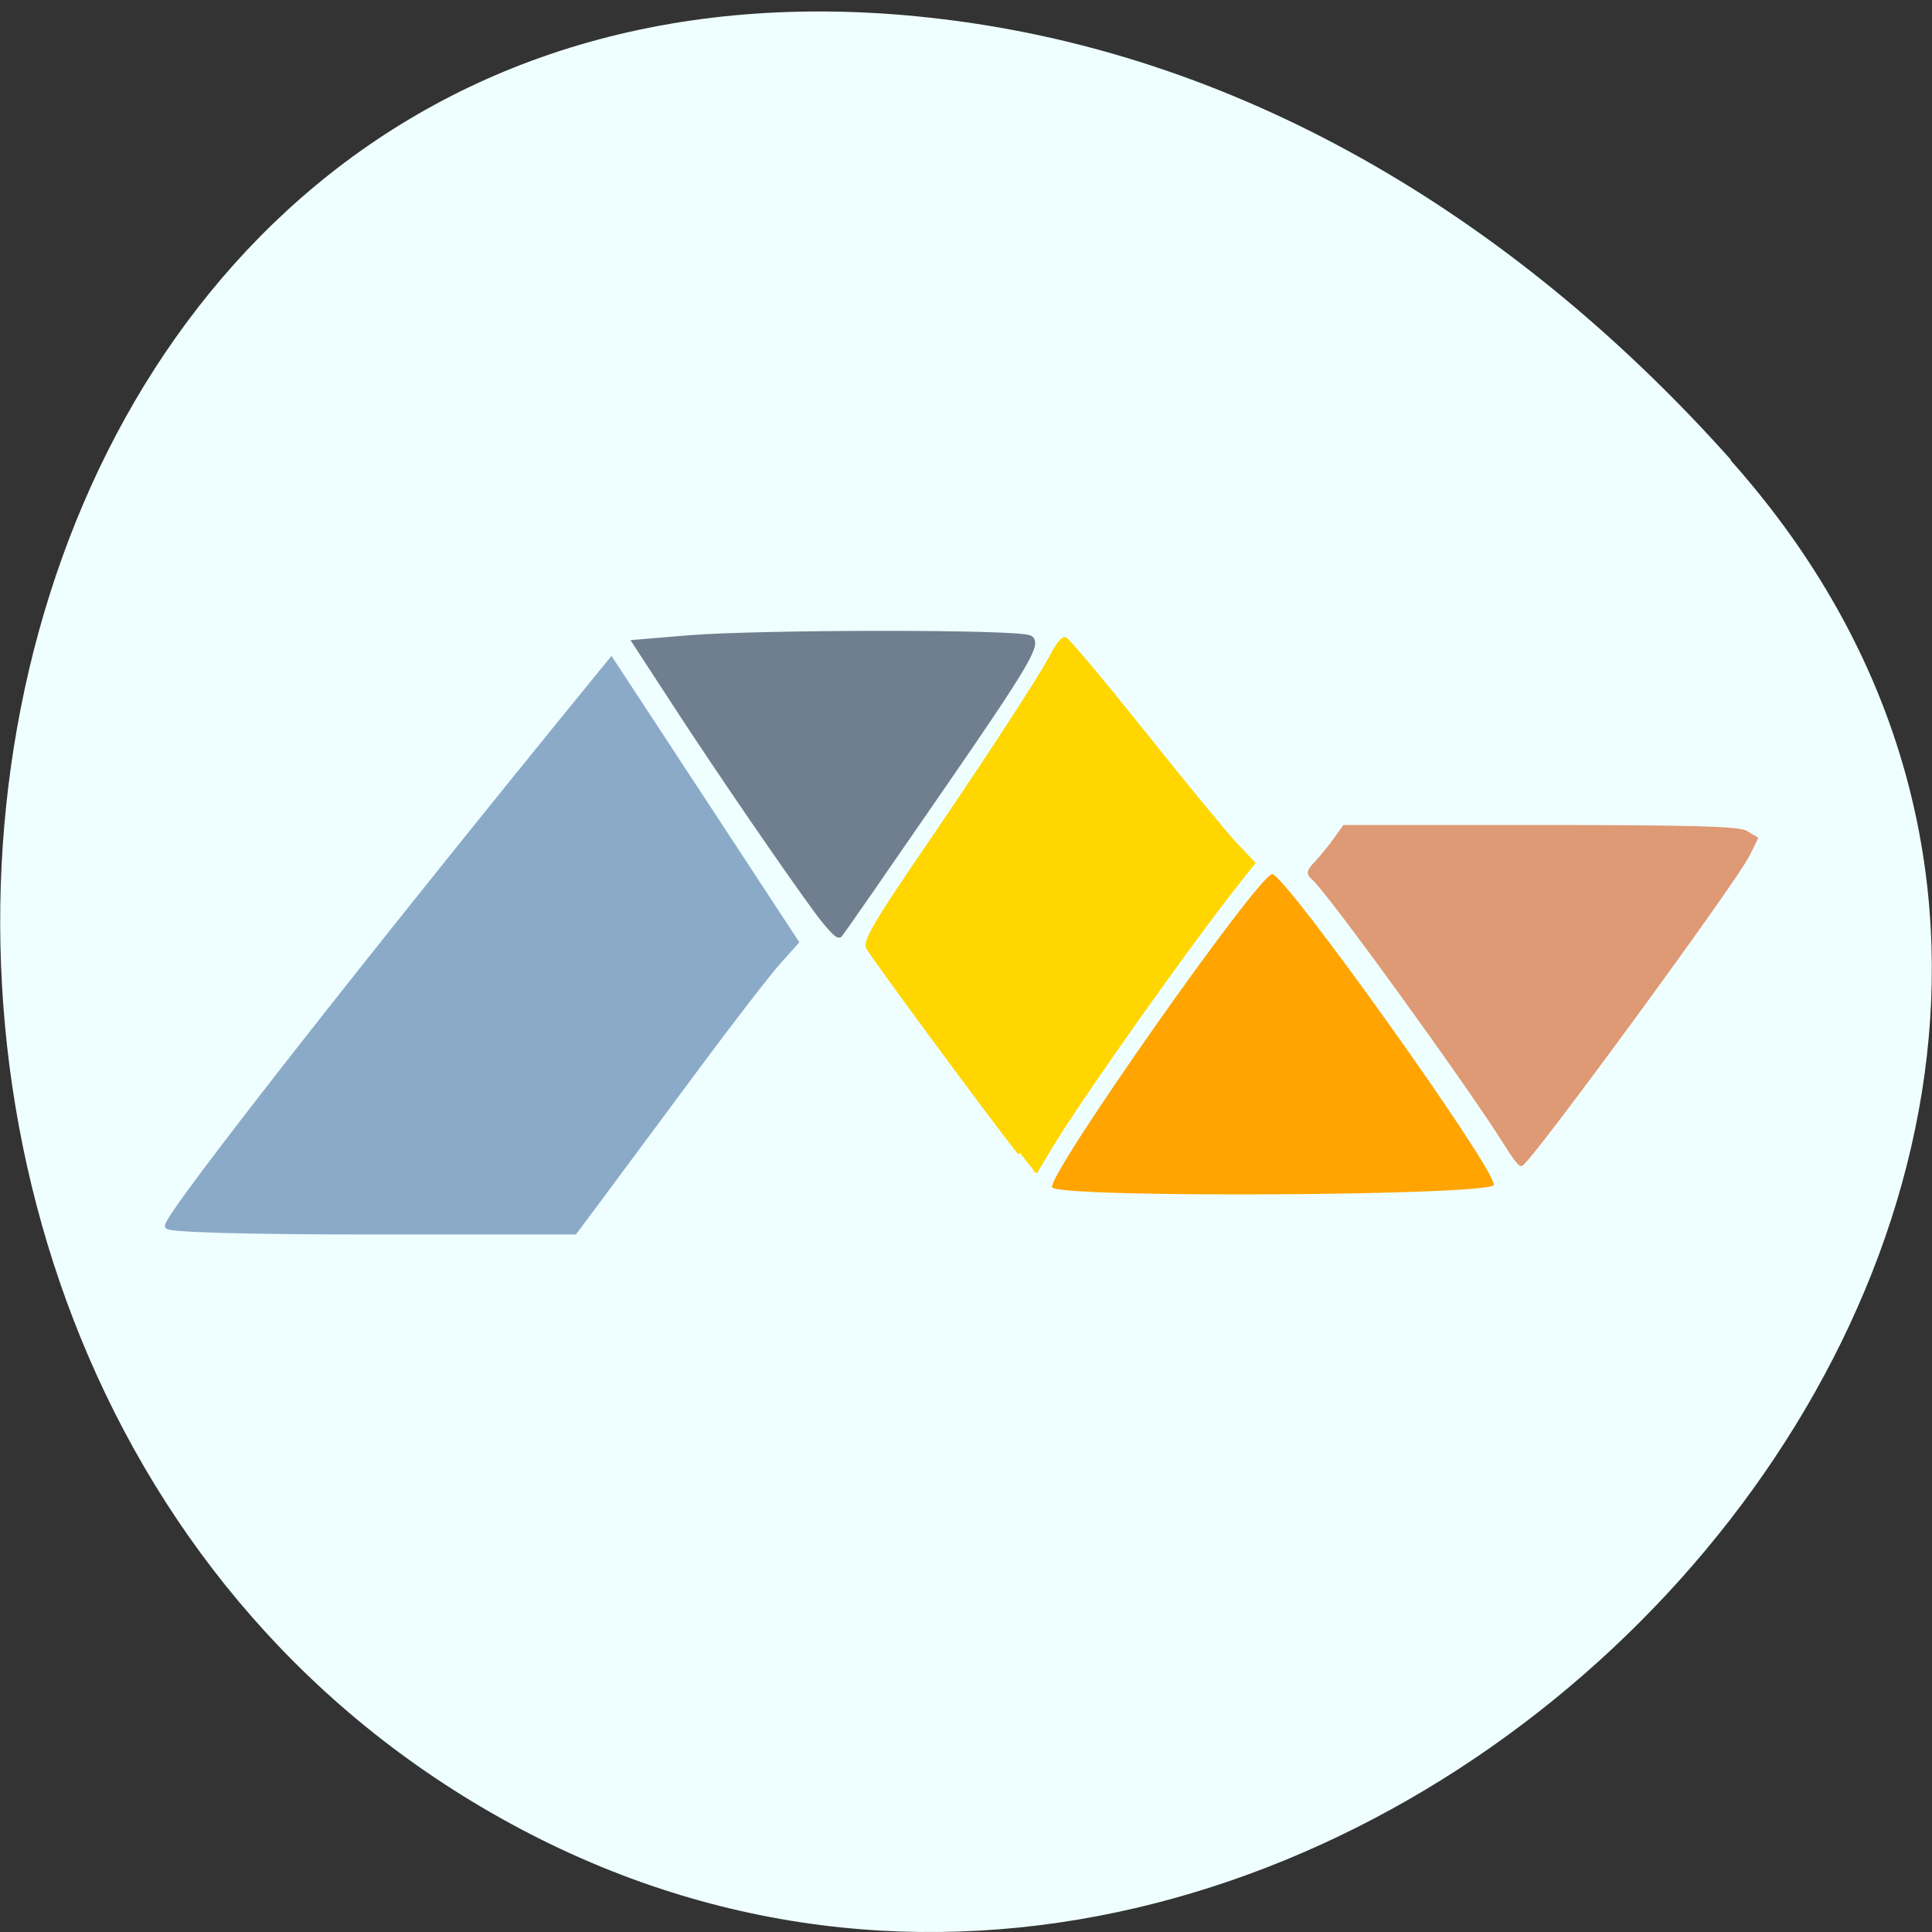 <svg xmlns="http://www.w3.org/2000/svg" viewBox="0 0 24 24"><rect x="0" y="0" width="24" height="24" fill="#333333" stroke="none"/><path d="m 21.496 5.715 c 7.918 8.875 -4.57 22.531 -15.02 17.01 c -10.57 -5.586 -7.754 -24.06 5.227 -22.488 c 3.863 0.465 7.215 2.578 9.801 5.477" fill="#efffff"/><path d="m 13.07 14.75 c -0.066 -0.148 2.566 -3.891 2.734 -3.891 c 0.16 0 2.754 3.633 2.754 3.859 c 0 0.137 -5.422 0.168 -5.488 0.031" fill="#ffa400"/><g transform="matrix(0.084 0 0 0.09 -0.14 -0.23)"><path d="m 26.448 171.8 c 0 -1.614 30.19 -37.519 63.932 -76.13 l 1.682 -1.92 l 27.29 38.827 l -2.43 2.53 c -1.355 1.352 -7.104 8.289 -12.712 15.356 c -5.608 7.07 -11.87 14.92 -13.88 17.451 l -3.692 4.624 h -30.1 c -18.18 0 -30.1 -0.305 -30.1 -0.785" fill="#8baac8" stroke="#8baac8" stroke-width="0.819"/><path d="m 152.49 161.68 c -3.599 -4.145 -21.825 -27.22 -22.432 -28.357 c -0.467 -0.829 1.402 -3.752 7.945 -12.695 c 9.3 -12.695 17.806 -24.823 19.441 -27.877 c 0.608 -1.047 1.355 -1.963 1.682 -1.963 c 0.327 0 5.515 5.802 11.543 12.826 c 6.03 7.07 12.151 14 13.6 15.444 l 2.664 2.618 l -1.963 2.312 c -7.337 8.594 -23.788 30.28 -28.13 37.08 l -2.103 3.272" fill="#ffd600" stroke="#ffd600" stroke-width="0.636"/><path d="m 224.32 160.32 c -5.05 -7.591 -26.17 -34.857 -28.414 -36.603 c -0.794 -0.611 -0.701 -0.916 0.467 -2.05 c 0.748 -0.742 1.963 -2.138 2.711 -3.097 l 1.402 -1.832 h 28.975 c 22.479 0 29.3 0.175 30.424 0.785 l 1.402 0.785 l -1.168 2.225 c -2.103 3.883 -32.574 42.667 -33.508 42.667 c -0.234 0 -1.262 -1.309 -2.29 -2.879" fill="#de9975" stroke="#de9975" stroke-width="0.616"/><path d="m 122.63 128.35 c -4.02 -5.061 -14.908 -19.85 -21.357 -29.14 l -5.515 -7.896 l 7.851 -0.611 c 10.655 -0.785 48.14 -0.829 50.29 0 c 1.402 0.567 -0.561 3.665 -13.04 20.548 c -8.08 10.95 -14.861 20.07 -15.05 20.243 c -0.234 0.218 -1.636 -1.222 -3.178 -3.141" fill="#707f8f" stroke="#707f8f" stroke-width="0.938"/></g></svg>